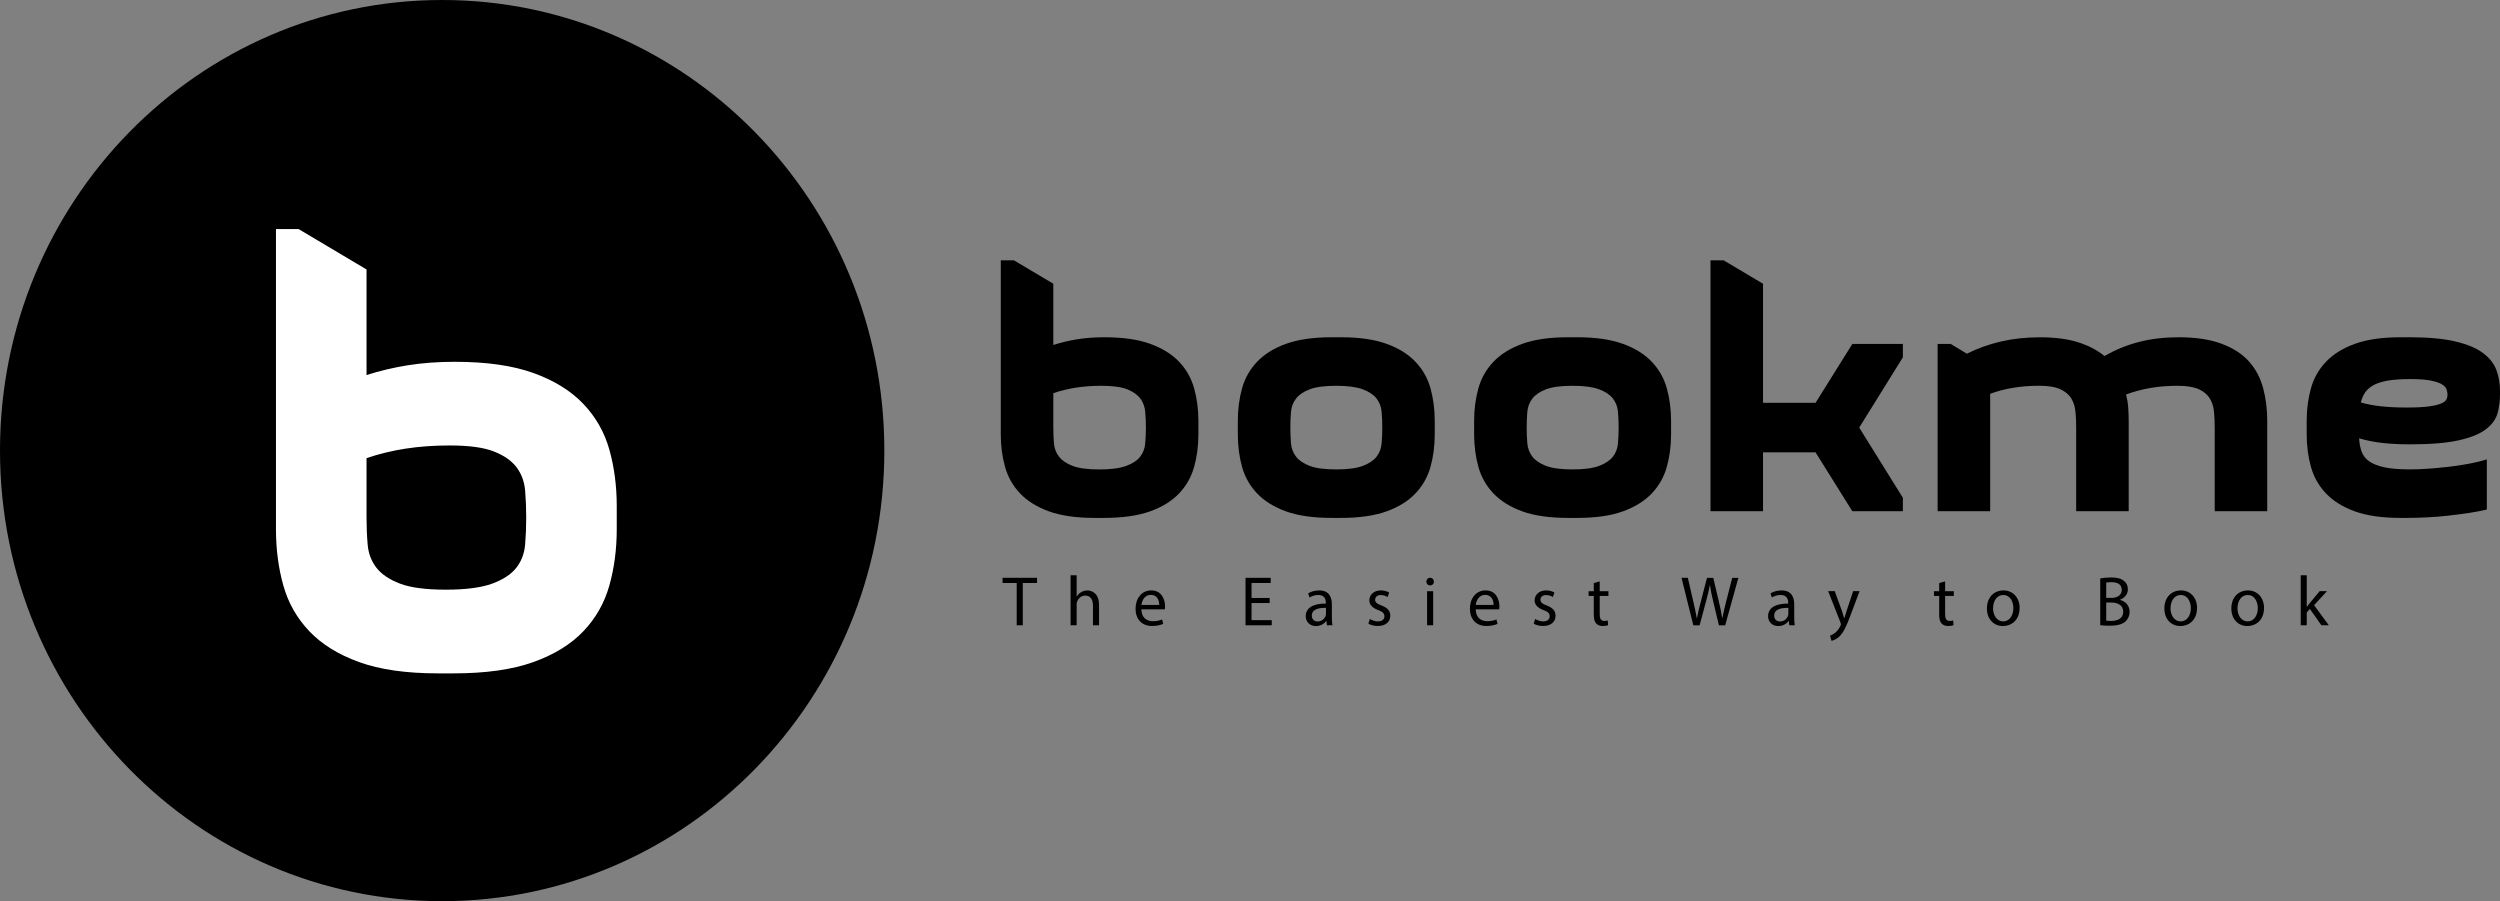 <svg width="86" height="31" viewBox="0 0 86 31" fill="none" xmlns="http://www.w3.org/2000/svg">
<rect x="0" y="0" width="86" height="31" fill="#808080" stroke="none"/>
<path d="M15.21 31C23.611 31 30.421 24.06 30.421 15.5C30.421 6.94 23.611 0 15.21 0C6.81 0 0 6.94 0 15.5C0 24.06 6.81 31 15.21 31Z" fill="black"/>
<path d="M12.608 12.902C13.062 12.756 13.537 12.644 14.03 12.565C14.524 12.486 15.062 12.446 15.647 12.446C16.738 12.446 17.64 12.575 18.354 12.833C19.067 13.091 19.64 13.445 20.068 13.895C20.496 14.345 20.795 14.871 20.963 15.473C21.132 16.076 21.216 16.721 21.216 17.408V18.202C21.216 18.89 21.132 19.535 20.963 20.137C20.795 20.739 20.496 21.265 20.068 21.715C19.64 22.164 19.065 22.519 18.344 22.776C17.623 23.034 16.712 23.164 15.608 23.164H15.062C13.972 23.164 13.069 23.034 12.355 22.776C11.641 22.519 11.069 22.164 10.641 21.715C10.213 21.265 9.914 20.739 9.746 20.137C9.577 19.535 9.493 18.89 9.493 18.202V7.88H10.272L12.609 9.27V12.902H12.608ZM15.472 15.324C14.926 15.324 14.42 15.36 13.953 15.433C13.485 15.505 13.037 15.615 12.609 15.76V17.804C12.609 18.122 12.621 18.433 12.648 18.737C12.674 19.041 12.775 19.306 12.95 19.531C13.125 19.756 13.395 19.937 13.758 20.076C14.121 20.215 14.647 20.285 15.336 20.285C16.025 20.285 16.556 20.215 16.933 20.076C17.309 19.937 17.586 19.756 17.761 19.531C17.937 19.306 18.037 19.041 18.064 18.737C18.089 18.433 18.102 18.122 18.102 17.804C18.102 17.486 18.089 17.176 18.064 16.871C18.037 16.567 17.94 16.303 17.772 16.078C17.603 15.853 17.343 15.67 16.993 15.532C16.642 15.393 16.136 15.324 15.474 15.324H15.472Z" fill="white"/>
<path d="M36.234 11.867C36.497 11.783 36.772 11.717 37.058 11.671C37.344 11.625 37.657 11.602 37.995 11.602C38.628 11.602 39.151 11.677 39.565 11.827C39.978 11.976 40.31 12.182 40.559 12.443C40.807 12.703 40.98 13.008 41.078 13.357C41.175 13.706 41.225 14.081 41.225 14.479V14.94C41.225 15.339 41.175 15.712 41.078 16.061C40.98 16.41 40.807 16.715 40.559 16.976C40.31 17.237 39.977 17.442 39.559 17.592C39.141 17.741 38.612 17.816 37.973 17.816H37.657C37.024 17.816 36.501 17.741 36.087 17.592C35.673 17.442 35.342 17.237 35.093 16.976C34.845 16.715 34.672 16.41 34.574 16.061C34.476 15.712 34.427 15.339 34.427 14.94V8.955H34.879L36.234 9.761V11.867H36.234ZM37.893 13.271C37.577 13.271 37.284 13.292 37.013 13.335C36.741 13.377 36.482 13.44 36.234 13.525V14.71C36.234 14.894 36.241 15.075 36.256 15.251C36.271 15.428 36.33 15.582 36.432 15.711C36.534 15.842 36.689 15.948 36.9 16.028C37.111 16.108 37.416 16.149 37.815 16.149C38.214 16.149 38.523 16.108 38.741 16.028C38.96 15.947 39.12 15.842 39.221 15.711C39.323 15.582 39.381 15.428 39.396 15.251C39.411 15.075 39.419 14.895 39.419 14.71C39.419 14.525 39.412 14.345 39.396 14.169C39.381 13.992 39.324 13.839 39.227 13.709C39.129 13.579 38.978 13.472 38.775 13.392C38.572 13.312 38.279 13.271 37.894 13.271H37.893Z" fill="black"/>
<path d="M42.581 14.479C42.581 14.08 42.63 13.706 42.727 13.357C42.825 13.008 42.999 12.703 43.246 12.443C43.495 12.182 43.826 11.976 44.24 11.827C44.654 11.677 45.178 11.602 45.81 11.602H46.126C46.758 11.602 47.282 11.677 47.696 11.827C48.109 11.976 48.441 12.182 48.689 12.443C48.938 12.703 49.111 13.008 49.209 13.357C49.306 13.706 49.355 14.081 49.355 14.479V14.94C49.355 15.339 49.306 15.712 49.209 16.061C49.111 16.41 48.937 16.715 48.689 16.976C48.441 17.237 48.109 17.442 47.696 17.592C47.281 17.741 46.758 17.816 46.126 17.816H45.81C45.178 17.816 44.654 17.741 44.24 17.592C43.826 17.442 43.495 17.237 43.246 16.976C42.998 16.715 42.825 16.41 42.727 16.061C42.63 15.712 42.581 15.339 42.581 14.94V14.479ZM44.388 14.709C44.388 14.893 44.395 15.074 44.41 15.25C44.425 15.427 44.484 15.581 44.586 15.711C44.688 15.842 44.843 15.947 45.054 16.027C45.265 16.108 45.57 16.148 45.969 16.148C46.368 16.148 46.663 16.108 46.878 16.027C47.093 15.946 47.251 15.841 47.353 15.711C47.455 15.581 47.513 15.427 47.528 15.25C47.543 15.074 47.551 14.894 47.551 14.709C47.551 14.525 47.544 14.345 47.528 14.168C47.513 13.992 47.455 13.839 47.353 13.708C47.251 13.578 47.093 13.472 46.878 13.392C46.663 13.311 46.361 13.271 45.969 13.271C45.577 13.271 45.265 13.311 45.054 13.392C44.843 13.472 44.688 13.578 44.586 13.708C44.484 13.839 44.426 13.992 44.41 14.168C44.395 14.345 44.388 14.525 44.388 14.709Z" fill="black"/>
<path d="M50.71 14.479C50.71 14.08 50.76 13.706 50.857 13.357C50.955 13.008 51.129 12.703 51.376 12.443C51.625 12.182 51.956 11.976 52.37 11.827C52.784 11.677 53.307 11.602 53.94 11.602H54.256C54.888 11.602 55.412 11.677 55.825 11.827C56.239 11.976 56.571 12.182 56.819 12.443C57.068 12.703 57.241 13.008 57.338 13.357C57.436 13.706 57.485 14.081 57.485 14.479V14.94C57.485 15.339 57.436 15.712 57.338 16.061C57.241 16.41 57.067 16.715 56.819 16.976C56.571 17.237 56.239 17.442 55.825 17.592C55.411 17.741 54.888 17.816 54.256 17.816H53.94C53.307 17.816 52.784 17.741 52.37 17.592C51.956 17.442 51.625 17.237 51.376 16.976C51.128 16.715 50.955 16.41 50.857 16.061C50.76 15.712 50.71 15.339 50.71 14.94V14.479ZM52.518 14.709C52.518 14.893 52.525 15.074 52.54 15.25C52.555 15.427 52.614 15.581 52.716 15.711C52.818 15.842 52.973 15.947 53.184 16.027C53.395 16.108 53.7 16.148 54.099 16.148C54.498 16.148 54.793 16.108 55.008 16.027C55.222 15.946 55.381 15.841 55.483 15.711C55.585 15.581 55.643 15.427 55.658 15.25C55.673 15.074 55.681 14.894 55.681 14.709C55.681 14.525 55.673 14.345 55.658 14.168C55.643 13.992 55.585 13.839 55.483 13.708C55.381 13.578 55.223 13.472 55.008 13.392C54.793 13.311 54.49 13.271 54.099 13.271C53.707 13.271 53.395 13.311 53.184 13.392C52.973 13.472 52.818 13.578 52.716 13.708C52.614 13.839 52.556 13.992 52.54 14.168C52.525 14.345 52.518 14.525 52.518 14.709Z" fill="black"/>
<path d="M63.72 17.586L62.455 15.561H60.648V17.586H58.841V8.955H59.292L60.648 9.761V13.857H62.455L63.72 11.832H65.459V12.292L63.957 14.709L65.459 17.125V17.585H63.72V17.586Z" fill="black"/>
<path d="M67.108 11.833L67.661 12.167C68.029 11.983 68.421 11.842 68.835 11.747C69.248 11.651 69.697 11.603 70.178 11.603C70.698 11.603 71.136 11.661 71.494 11.776C71.851 11.891 72.151 12.048 72.392 12.247C72.768 12.033 73.163 11.871 73.578 11.764C73.992 11.656 74.448 11.602 74.944 11.602C75.539 11.602 76.034 11.677 76.429 11.827C76.825 11.976 77.137 12.179 77.367 12.437C77.596 12.694 77.758 12.999 77.852 13.351C77.946 13.704 77.993 14.08 77.993 14.479V17.586H76.186V14.709C76.186 14.525 76.179 14.347 76.163 14.174C76.148 14.002 76.101 13.848 76.022 13.714C75.943 13.58 75.817 13.472 75.644 13.392C75.471 13.311 75.226 13.271 74.91 13.271C74.594 13.271 74.268 13.295 73.978 13.345C73.689 13.395 73.408 13.47 73.137 13.57C73.174 13.715 73.199 13.865 73.21 14.018C73.221 14.171 73.227 14.325 73.227 14.478V17.585H71.42V14.709C71.42 14.525 71.413 14.346 71.397 14.173C71.382 14.001 71.335 13.848 71.257 13.713C71.177 13.579 71.051 13.472 70.878 13.391C70.705 13.31 70.46 13.27 70.144 13.27C69.526 13.27 68.965 13.362 68.462 13.546V17.585H66.654V11.831H67.106L67.108 11.833Z" fill="black"/>
<path d="M82.579 17.816C81.947 17.816 81.424 17.741 81.01 17.592C80.596 17.442 80.265 17.237 80.016 16.976C79.767 16.715 79.594 16.41 79.497 16.061C79.399 15.712 79.35 15.339 79.35 14.94V14.479C79.35 14.08 79.399 13.706 79.497 13.357C79.594 13.008 79.768 12.703 80.016 12.443C80.265 12.182 80.596 11.976 81.01 11.827C81.424 11.677 81.947 11.602 82.579 11.602H82.895C83.535 11.602 84.059 11.65 84.465 11.746C84.871 11.842 85.187 11.974 85.413 12.143C85.639 12.312 85.793 12.508 85.876 12.729C85.959 12.952 86 13.19 86 13.443V13.558C86 13.789 85.972 14.007 85.915 14.215C85.859 14.422 85.725 14.606 85.514 14.767C85.303 14.928 84.992 15.055 84.582 15.146C84.172 15.239 83.613 15.285 82.905 15.285C82.566 15.285 82.254 15.27 81.968 15.239C81.682 15.208 81.41 15.154 81.154 15.077C81.162 15.239 81.188 15.386 81.234 15.52C81.279 15.655 81.363 15.768 81.487 15.86C81.611 15.951 81.787 16.023 82.012 16.073C82.238 16.123 82.539 16.147 82.916 16.147C83.096 16.147 83.298 16.14 83.52 16.124C83.743 16.109 83.972 16.087 84.209 16.061C84.446 16.034 84.679 15.999 84.909 15.957C85.139 15.915 85.352 15.863 85.547 15.801V17.528C85.352 17.574 85.139 17.614 84.909 17.649C84.68 17.683 84.442 17.714 84.198 17.741C83.953 17.768 83.71 17.787 83.47 17.798C83.228 17.809 83.003 17.816 82.792 17.816H82.578L82.579 17.816ZM82.906 13.04C82.605 13.04 82.353 13.058 82.15 13.092C81.946 13.126 81.781 13.178 81.653 13.247C81.525 13.316 81.427 13.401 81.36 13.501C81.292 13.601 81.243 13.716 81.213 13.846C81.432 13.907 81.666 13.951 81.919 13.978C82.171 14.005 82.463 14.019 82.793 14.019C83.124 14.019 83.385 14.005 83.572 13.978C83.76 13.951 83.9 13.917 83.99 13.874C84.081 13.833 84.137 13.786 84.16 13.736C84.183 13.686 84.194 13.635 84.194 13.581C84.194 13.527 84.184 13.468 84.165 13.402C84.146 13.337 84.093 13.277 84.007 13.223C83.92 13.17 83.79 13.126 83.617 13.091C83.444 13.057 83.206 13.04 82.906 13.04L82.906 13.04Z" fill="black"/>
<path d="M34.975 20.055H34.488V19.876H35.675V20.055H35.184V21.51H34.975V20.055Z" fill="black"/>
<path d="M36.828 19.79H37.037V20.521H37.041C37.075 20.461 37.127 20.408 37.191 20.371C37.253 20.334 37.327 20.311 37.405 20.311C37.56 20.311 37.807 20.408 37.807 20.812V21.51H37.598V20.837C37.598 20.648 37.529 20.488 37.332 20.488C37.196 20.488 37.089 20.585 37.051 20.701C37.039 20.73 37.037 20.761 37.037 20.802V21.51H36.828V19.79Z" fill="black"/>
<path d="M39.263 20.962C39.267 21.25 39.449 21.369 39.657 21.369C39.807 21.369 39.898 21.342 39.977 21.309L40.013 21.461C39.938 21.495 39.813 21.534 39.63 21.534C39.275 21.534 39.063 21.296 39.063 20.942C39.063 20.589 39.268 20.31 39.603 20.31C39.979 20.31 40.078 20.647 40.078 20.863C40.078 20.906 40.074 20.94 40.071 20.962H39.263ZM39.877 20.809C39.879 20.673 39.822 20.463 39.586 20.463C39.374 20.463 39.282 20.662 39.265 20.809H39.876H39.877Z" fill="black"/>
<path d="M43.676 20.744H43.053V21.333H43.748V21.51H42.846V19.877H43.712V20.054H43.053V20.57H43.676V20.744V20.744Z" fill="black"/>
<path d="M45.645 21.51L45.628 21.362H45.621C45.556 21.454 45.433 21.536 45.269 21.536C45.036 21.536 44.917 21.369 44.917 21.199C44.917 20.916 45.164 20.76 45.609 20.762V20.738C45.609 20.641 45.583 20.467 45.347 20.467C45.24 20.467 45.129 20.501 45.047 20.555L45 20.414C45.095 20.351 45.233 20.31 45.378 20.31C45.73 20.31 45.816 20.555 45.816 20.79V21.229C45.816 21.33 45.821 21.43 45.835 21.51H45.645ZM45.614 20.911C45.386 20.906 45.127 20.948 45.127 21.175C45.127 21.313 45.217 21.378 45.324 21.378C45.474 21.378 45.569 21.281 45.602 21.182C45.609 21.16 45.614 21.135 45.614 21.114V20.91L45.614 20.911Z" fill="black"/>
<path d="M47.124 21.291C47.186 21.333 47.295 21.376 47.4 21.376C47.552 21.376 47.624 21.298 47.624 21.202C47.624 21.1 47.564 21.044 47.409 20.986C47.203 20.911 47.105 20.794 47.105 20.654C47.105 20.465 47.255 20.31 47.502 20.31C47.619 20.31 47.721 20.344 47.786 20.383L47.734 20.538C47.688 20.509 47.605 20.47 47.498 20.47C47.374 20.47 47.305 20.543 47.305 20.63C47.305 20.727 47.374 20.771 47.524 20.829C47.723 20.907 47.826 21.008 47.826 21.182C47.826 21.389 47.669 21.534 47.395 21.534C47.269 21.534 47.153 21.502 47.072 21.454L47.124 21.291Z" fill="black"/>
<path d="M49.325 20.008C49.328 20.08 49.276 20.138 49.192 20.138C49.119 20.138 49.066 20.08 49.066 20.008C49.066 19.935 49.121 19.874 49.197 19.874C49.272 19.874 49.325 19.933 49.325 20.008H49.325ZM49.092 21.51V20.337H49.301V21.51H49.092Z" fill="black"/>
<path d="M50.765 20.962C50.769 21.25 50.95 21.369 51.16 21.369C51.309 21.369 51.399 21.342 51.478 21.309L51.514 21.461C51.44 21.495 51.314 21.534 51.131 21.534C50.777 21.534 50.565 21.296 50.565 20.942C50.565 20.589 50.769 20.31 51.105 20.31C51.48 20.31 51.58 20.647 51.58 20.863C51.58 20.906 51.575 20.94 51.572 20.962H50.764H50.765ZM51.379 20.809C51.381 20.673 51.324 20.463 51.088 20.463C50.876 20.463 50.784 20.662 50.767 20.809H51.378H51.379Z" fill="black"/>
<path d="M52.81 21.291C52.871 21.333 52.98 21.376 53.085 21.376C53.238 21.376 53.309 21.298 53.309 21.202C53.309 21.1 53.25 21.044 53.095 20.986C52.888 20.911 52.791 20.794 52.791 20.654C52.791 20.465 52.94 20.31 53.188 20.31C53.305 20.31 53.407 20.344 53.471 20.383L53.419 20.538C53.374 20.509 53.291 20.47 53.184 20.47C53.06 20.47 52.991 20.543 52.991 20.63C52.991 20.727 53.06 20.771 53.209 20.829C53.409 20.907 53.511 21.008 53.511 21.182C53.511 21.389 53.355 21.534 53.081 21.534C52.955 21.534 52.838 21.502 52.758 21.454L52.81 21.291Z" fill="black"/>
<path d="M55.03 20V20.337H55.33V20.499H55.03V21.132C55.03 21.277 55.071 21.36 55.187 21.36C55.242 21.36 55.283 21.352 55.308 21.345L55.318 21.505C55.278 21.523 55.213 21.534 55.132 21.534C55.035 21.534 54.956 21.503 54.906 21.445C54.847 21.382 54.826 21.277 54.826 21.139V20.499H54.648V20.337H54.826V20.056L55.03 20Z" fill="black"/>
<path d="M58.25 21.51L57.844 19.877H58.062L58.252 20.703C58.3 20.907 58.343 21.111 58.371 21.268H58.376C58.403 21.106 58.453 20.912 58.507 20.701L58.721 19.878H58.937L59.132 20.706C59.178 20.9 59.22 21.094 59.244 21.266H59.248C59.281 21.087 59.327 20.905 59.377 20.702L59.589 19.878H59.8L59.346 21.511H59.13L58.928 20.661C58.878 20.452 58.845 20.292 58.823 20.128H58.818C58.789 20.29 58.753 20.45 58.694 20.661L58.466 21.511H58.249L58.25 21.51Z" fill="black"/>
<path d="M61.551 21.51L61.534 21.362H61.526C61.462 21.454 61.339 21.536 61.174 21.536C60.941 21.536 60.822 21.369 60.822 21.199C60.822 20.916 61.069 20.76 61.515 20.762V20.738C61.515 20.641 61.488 20.467 61.253 20.467C61.146 20.467 61.034 20.501 60.953 20.555L60.905 20.414C61.001 20.351 61.138 20.31 61.284 20.31C61.636 20.31 61.721 20.555 61.721 20.79V21.229C61.721 21.33 61.726 21.43 61.74 21.51H61.551ZM61.52 20.911C61.292 20.906 61.032 20.948 61.032 21.175C61.032 21.313 61.122 21.378 61.229 21.378C61.379 21.378 61.474 21.281 61.507 21.182C61.515 21.16 61.519 21.135 61.519 21.114V20.91L61.52 20.911Z" fill="black"/>
<path d="M63.115 20.337L63.368 21.03C63.394 21.108 63.423 21.2 63.441 21.27H63.446C63.468 21.2 63.492 21.11 63.52 21.025L63.748 20.336H63.969L63.655 21.173C63.506 21.575 63.403 21.781 63.261 21.907C63.159 21.998 63.056 22.035 63.004 22.045L62.952 21.866C63.004 21.848 63.073 21.815 63.135 21.762C63.193 21.715 63.264 21.633 63.311 21.524C63.321 21.502 63.328 21.485 63.328 21.473C63.328 21.461 63.324 21.444 63.314 21.417L62.889 20.336H63.117L63.115 20.337Z" fill="black"/>
<path d="M66.912 20V20.337H67.212V20.499H66.912V21.132C66.912 21.277 66.953 21.36 67.069 21.36C67.124 21.36 67.165 21.352 67.19 21.345L67.2 21.505C67.16 21.523 67.095 21.534 67.014 21.534C66.917 21.534 66.838 21.503 66.788 21.445C66.729 21.382 66.708 21.277 66.708 21.139V20.499H66.529V20.337H66.708V20.056L66.912 20Z" fill="black"/>
<path d="M69.474 20.913C69.474 21.347 69.179 21.536 68.901 21.536C68.589 21.536 68.35 21.303 68.35 20.933C68.35 20.54 68.602 20.31 68.92 20.31C69.239 20.31 69.475 20.555 69.475 20.913H69.474ZM68.561 20.925C68.561 21.182 68.706 21.376 68.911 21.376C69.115 21.376 69.26 21.185 69.26 20.92C69.26 20.721 69.163 20.469 68.916 20.469C68.669 20.469 68.562 20.702 68.562 20.925H68.561Z" fill="black"/>
<path d="M72.247 19.898C72.337 19.879 72.48 19.865 72.625 19.865C72.832 19.865 72.966 19.901 73.065 19.984C73.148 20.046 73.199 20.143 73.199 20.272C73.199 20.43 73.097 20.568 72.927 20.631V20.636C73.08 20.675 73.258 20.803 73.258 21.046C73.258 21.186 73.203 21.293 73.123 21.373C73.011 21.477 72.83 21.525 72.569 21.525C72.426 21.525 72.317 21.516 72.248 21.506V19.899L72.247 19.898ZM72.454 20.567H72.641C72.86 20.567 72.988 20.451 72.988 20.294C72.988 20.102 72.845 20.027 72.636 20.027C72.541 20.027 72.487 20.034 72.453 20.041V20.567H72.454ZM72.454 21.35C72.494 21.357 72.553 21.36 72.627 21.36C72.842 21.36 73.039 21.279 73.039 21.042C73.039 20.819 72.851 20.727 72.625 20.727H72.454V21.349L72.454 21.35Z" fill="black"/>
<path d="M75.578 20.913C75.578 21.347 75.283 21.536 75.005 21.536C74.694 21.536 74.454 21.303 74.454 20.933C74.454 20.54 74.706 20.31 75.025 20.31C75.343 20.31 75.579 20.555 75.579 20.913H75.578ZM74.665 20.925C74.665 21.182 74.81 21.376 75.015 21.376C75.22 21.376 75.365 21.185 75.365 20.92C75.365 20.721 75.267 20.469 75.02 20.469C74.773 20.469 74.666 20.702 74.666 20.925H74.665Z" fill="black"/>
<path d="M77.882 20.913C77.882 21.347 77.588 21.536 77.31 21.536C76.998 21.536 76.758 21.303 76.758 20.933C76.758 20.54 77.01 20.31 77.329 20.31C77.647 20.31 77.883 20.555 77.883 20.913H77.882ZM76.969 20.925C76.969 21.182 77.115 21.376 77.319 21.376C77.524 21.376 77.669 21.185 77.669 20.92C77.669 20.721 77.571 20.469 77.324 20.469C77.077 20.469 76.97 20.702 76.97 20.925H76.969Z" fill="black"/>
<path d="M79.352 20.875H79.357C79.385 20.833 79.426 20.782 79.459 20.741L79.796 20.336H80.048L79.604 20.818L80.111 21.509H79.856L79.459 20.947L79.352 21.068V21.509H79.145V19.788H79.352V20.875Z" fill="black"/>
</svg>
